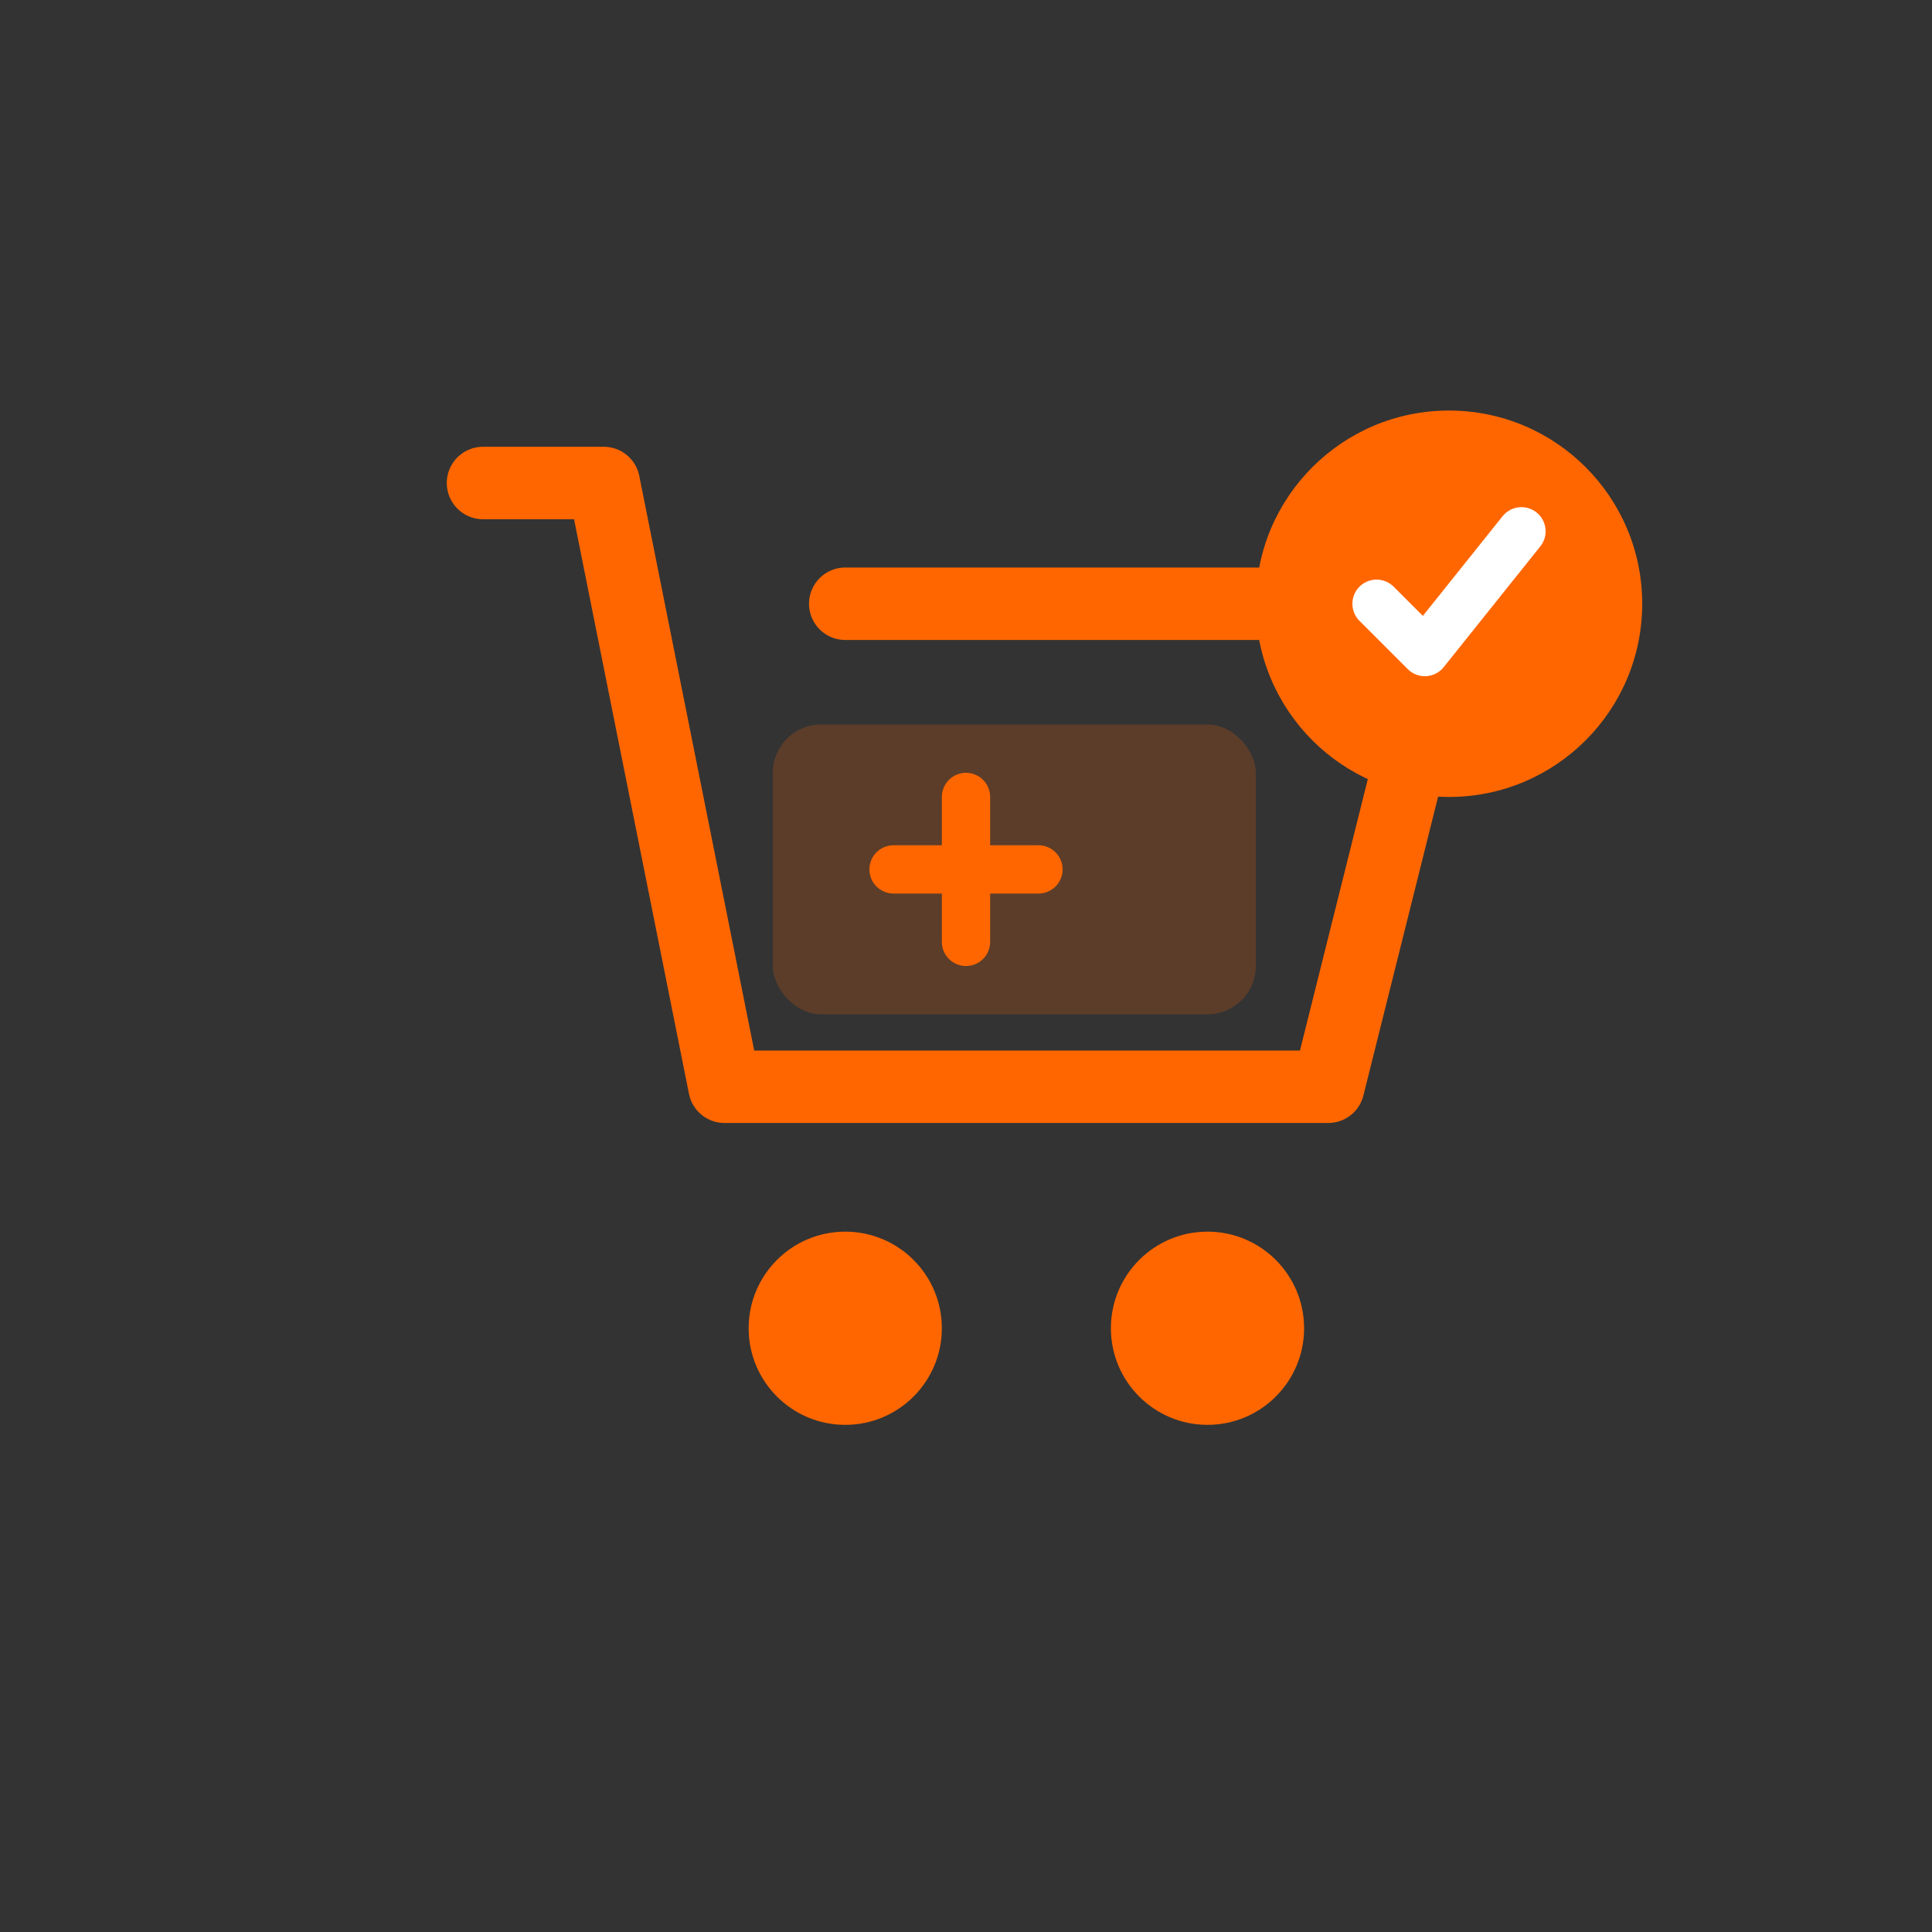 <svg width="80" height="80" viewBox="0 0 80 80" fill="none" xmlns="http://www.w3.org/2000/svg">
  <rect x="0" y="0" width="80" height="80" fill="#333333" stroke="none"/>
  <path d="M20 20H25L30 45H55L60 25H35" stroke="#ff6600" stroke-width="3" stroke-linecap="round" stroke-linejoin="round" fill="none"/>
  <circle cx="35" cy="55" r="4" fill="#ff6600"/>
  <circle cx="50" cy="55" r="4" fill="#ff6600"/>
  <rect x="32" y="30" width="20" height="12" rx="2" fill="#ff6600" fill-opacity="0.2"/>
  <path d="M40 33V39M37 36H43" stroke="#ff6600" stroke-width="2" stroke-linecap="round"/>
  <circle cx="60" cy="25" r="8" fill="#ff6600"/>
  <path d="M57 25L59 27L63 22" stroke="white" stroke-width="2" stroke-linecap="round" stroke-linejoin="round"/>
</svg> 